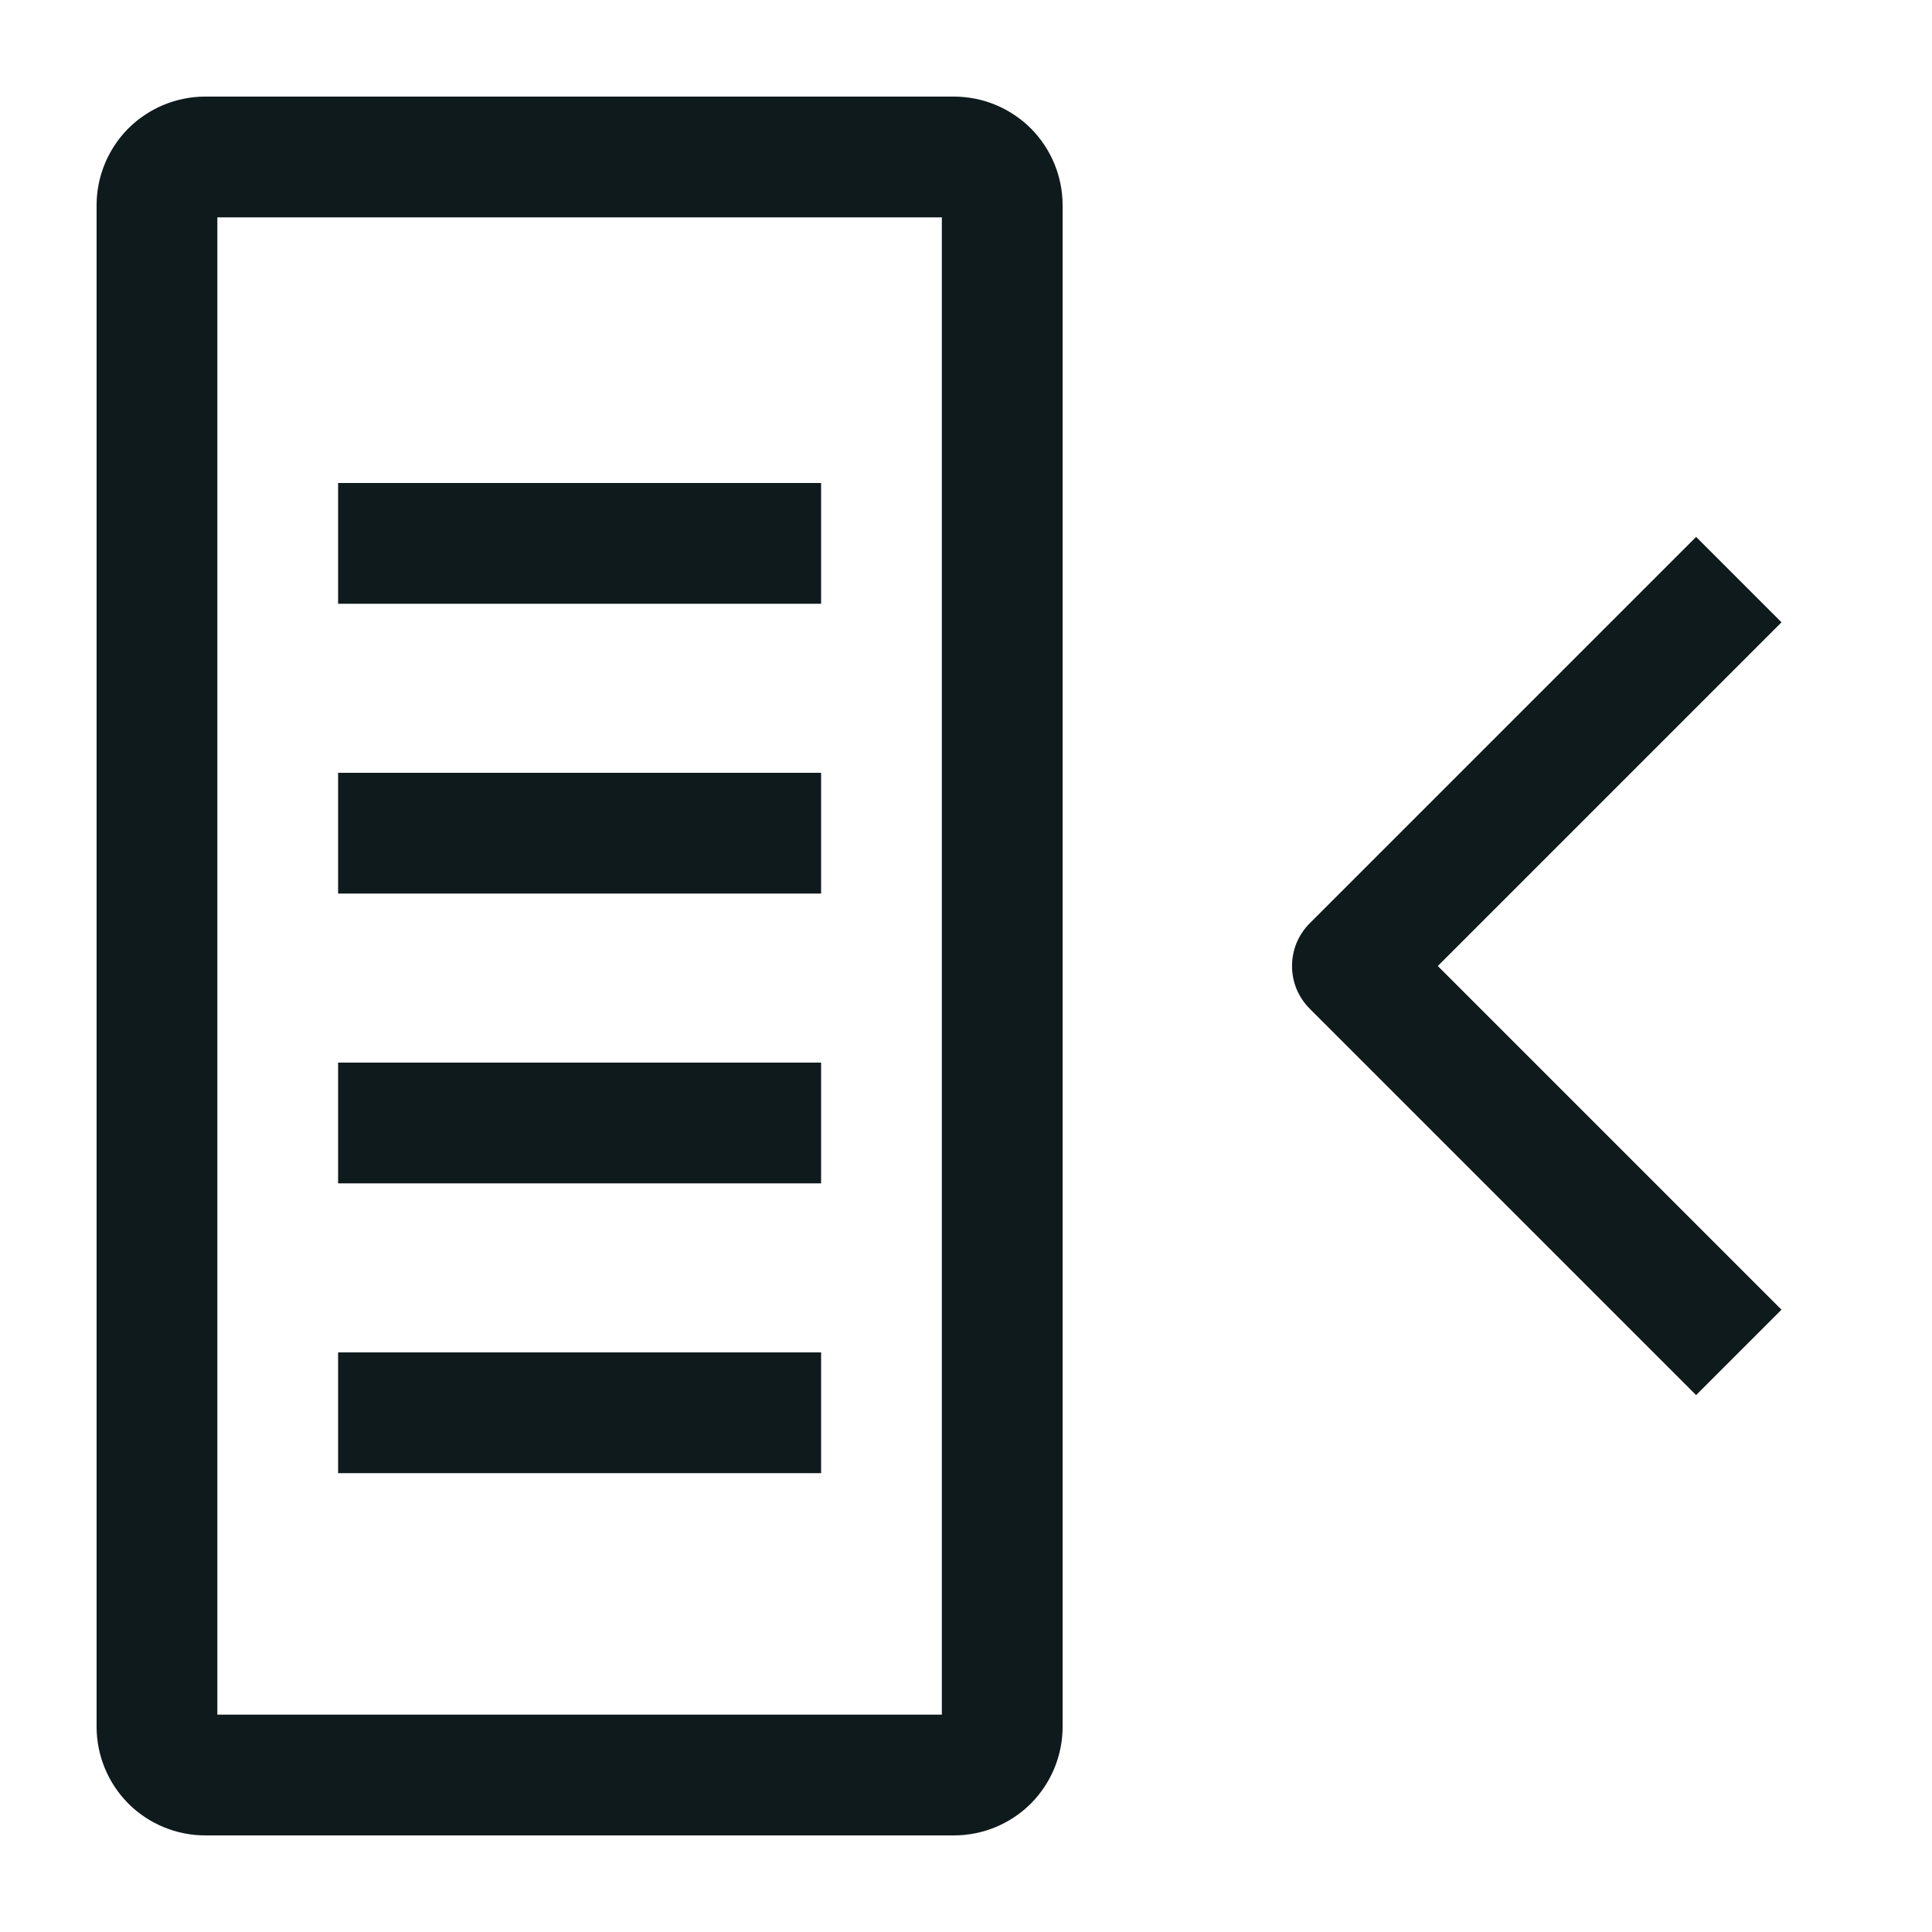 <svg width="20" height="20" viewBox="0 0 20 20" fill="none" xmlns="http://www.w3.org/2000/svg">
<path d="M9.876 19H2.124C1.826 19 1.54 18.881 1.329 18.671C1.119 18.46 1 18.174 1 17.876V2.124C1 1.826 1.119 1.54 1.329 1.329C1.54 1.119 1.826 1 2.124 1H9.876C10.174 1 10.46 1.119 10.671 1.329C10.881 1.54 11 1.826 11 2.124V17.876C11 18.174 10.881 18.46 10.671 18.671C10.46 18.881 10.174 19 9.876 19ZM2.25 17.75H9.75V2.25H2.25V17.75ZM18.442 13.558L14.884 10L18.442 6.442L17.558 5.558L13.558 9.558C13.5 9.616 13.454 9.685 13.422 9.761C13.391 9.837 13.375 9.918 13.375 10C13.375 10.082 13.391 10.163 13.422 10.239C13.454 10.315 13.5 10.384 13.558 10.442L17.558 14.442L18.442 13.558ZM8.5 5H3.5V6.25H8.5V5ZM8.5 8H3.5V9.25H8.5V8ZM8.5 11H3.5V12.25H8.5V11ZM8.5 14H3.5V15.25H8.5V14Z" fill="#0F1A1C"/>
</svg>
